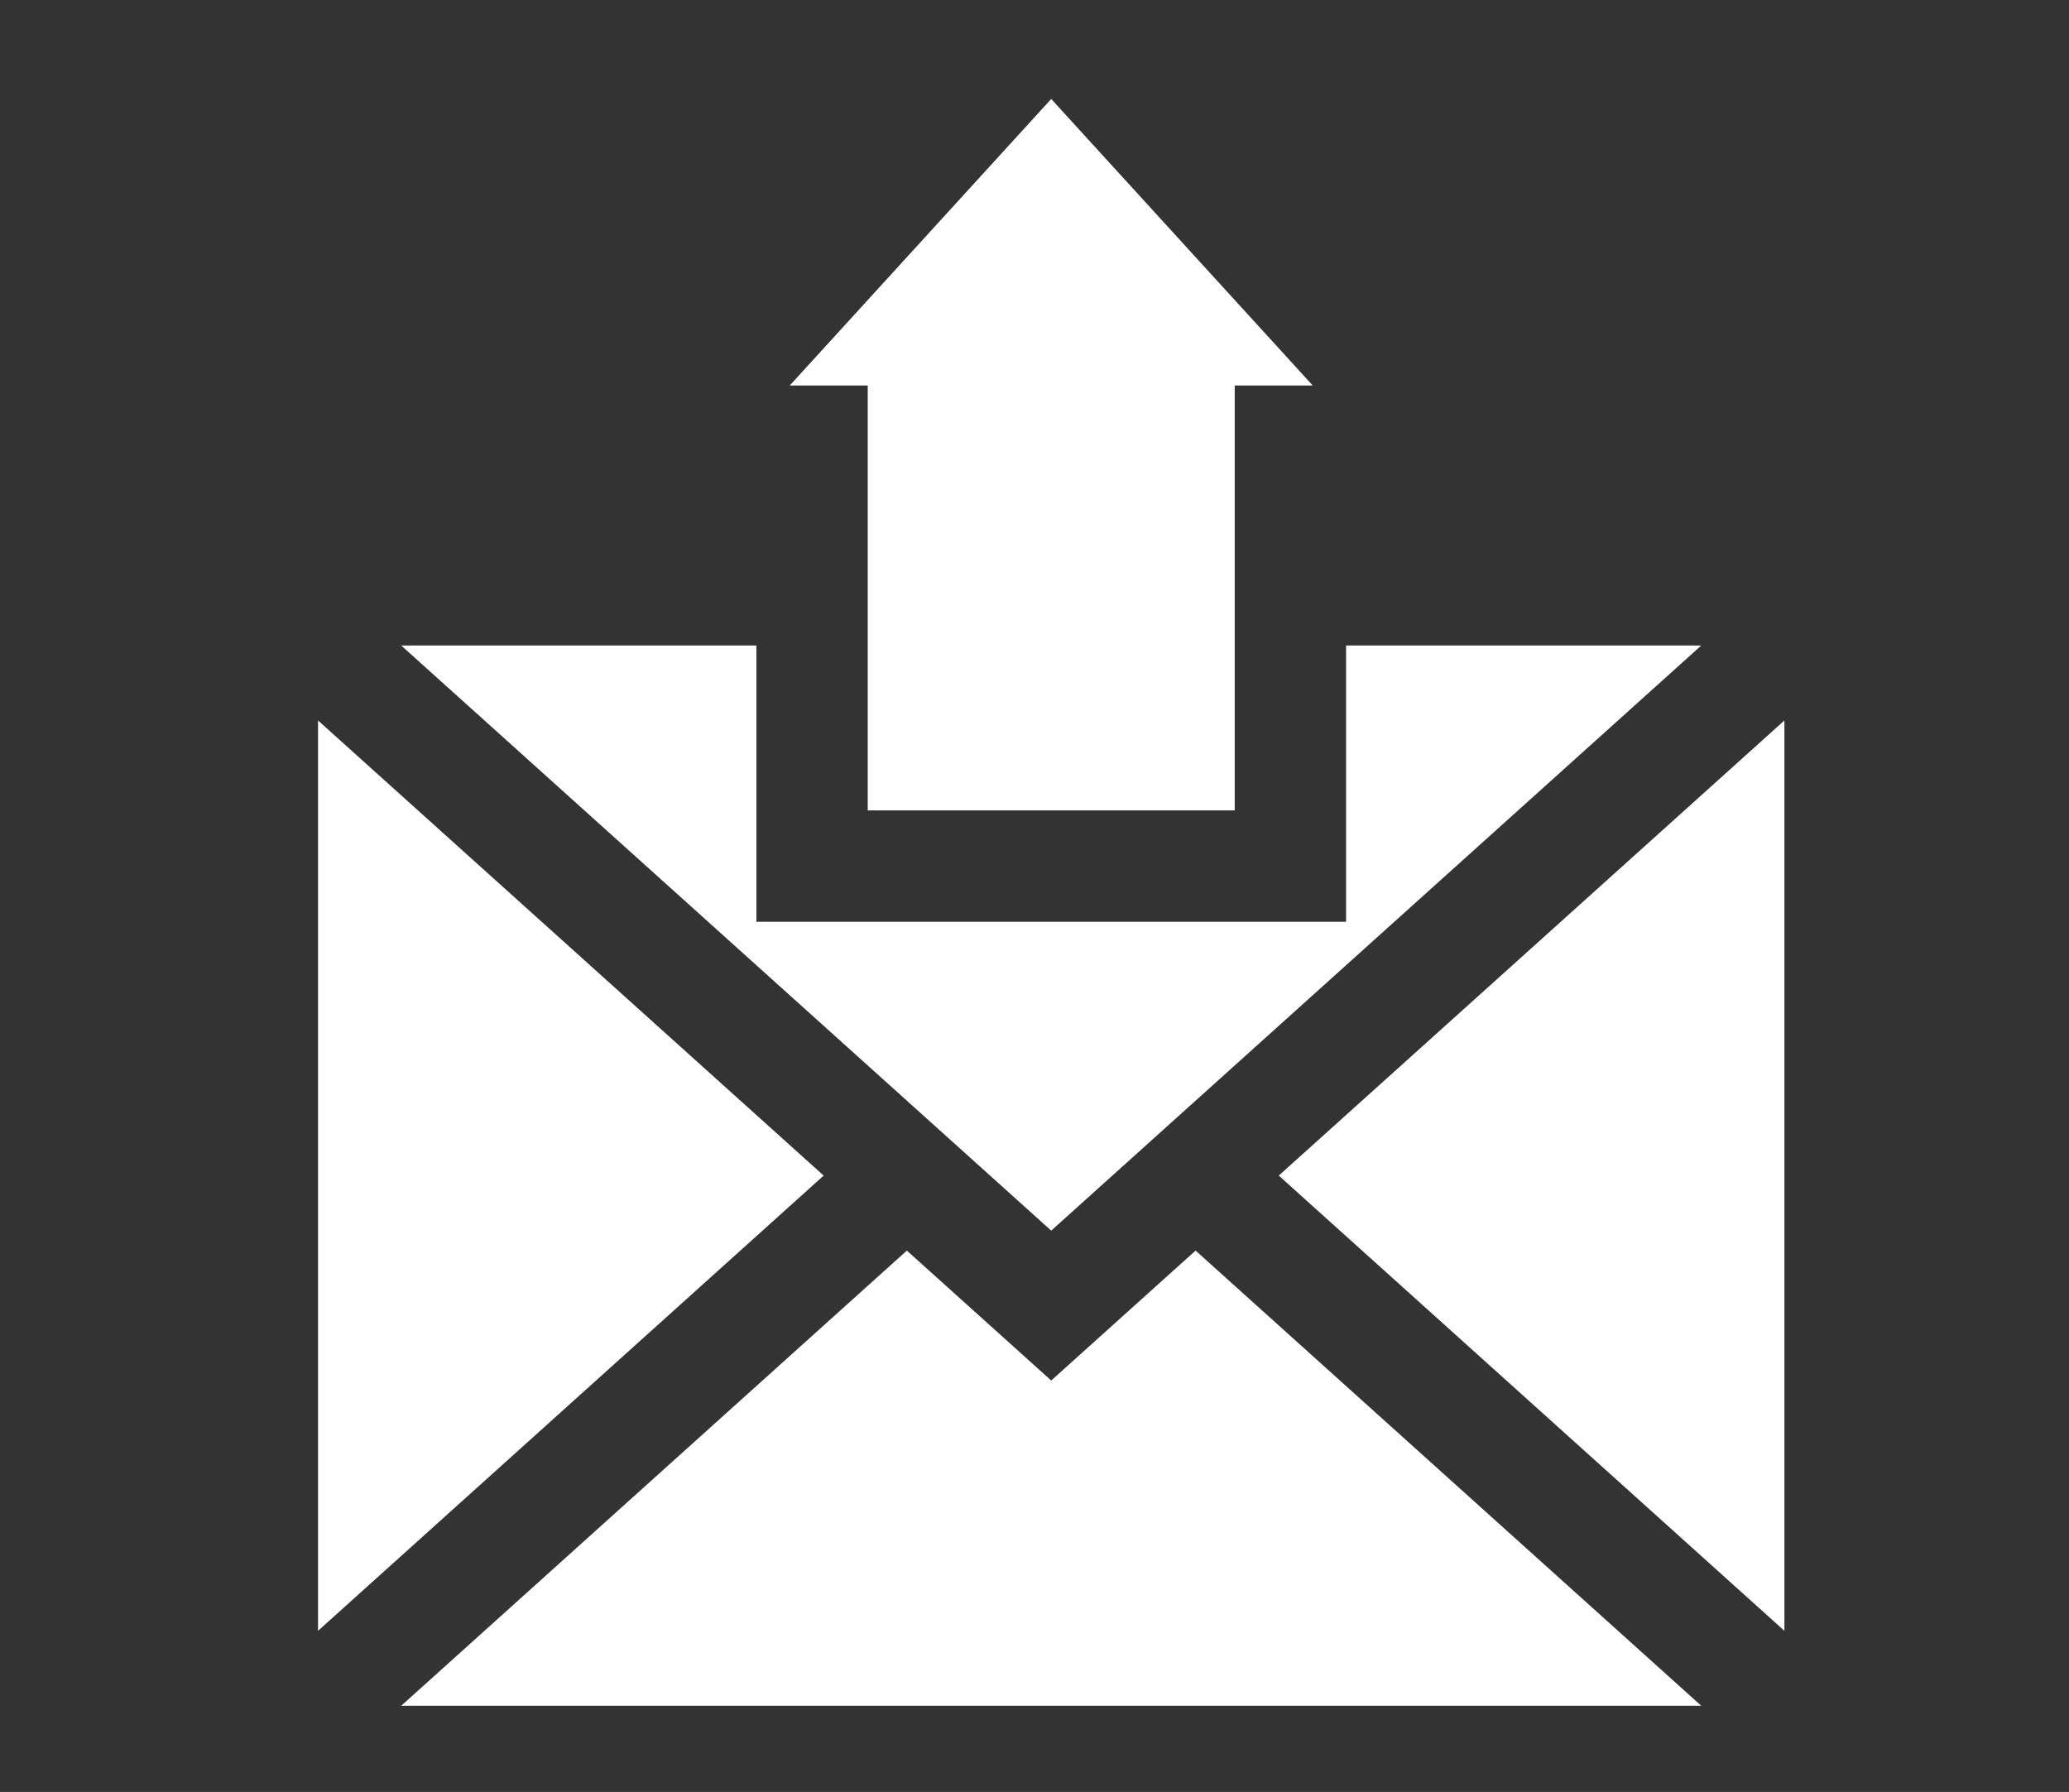 <?xml version="1.0" encoding="utf-8"?>
<!-- Generator: Adobe Illustrator 16.0.0, SVG Export Plug-In . SVG Version: 6.00 Build 0)  -->
<!DOCTYPE svg PUBLIC "-//W3C//DTD SVG 1.1//EN" "http://www.w3.org/Graphics/SVG/1.1/DTD/svg11.dtd">
<svg version="1.1" id="Calque_1" xmlns="http://www.w3.org/2000/svg" xmlns:xlink="http://www.w3.org/1999/xlink" x="0px" y="0px"
	 width="111.742px" height="96.766px" viewBox="0 0 111.742 96.766" enable-background="new 0 0 111.742 96.766"
	 xml:space="preserve">
<rect x="0" y="0" width="111.742" height="96.766" fill="#333333" stroke="none"/>
<path fill="#FFFFFF" d="M46.864,43.762h19.821V20.818h4.213L56.774,5.344L42.652,20.818h4.212V43.762z M46.864,43.762"/>
<path fill="#FFFFFF" d="M91.879,34.859H72.698v14.919H40.851V34.859H21.67l35.104,31.595L91.879,34.859z M91.879,34.859"/>
<path fill="#FFFFFF" d="M69.064,63.482l27.308,24.583v-49.16L69.064,63.482z M69.064,63.482"/>
<path fill="#FFFFFF" d="M56.774,74.548l-7.797-7.016L21.67,92.11h70.209L64.571,67.532L56.774,74.548z M56.774,74.548"/>
<path fill="#FFFFFF" d="M17.176,38.905v49.16l27.308-24.583L17.176,38.905z M17.176,38.905"/>
</svg>
